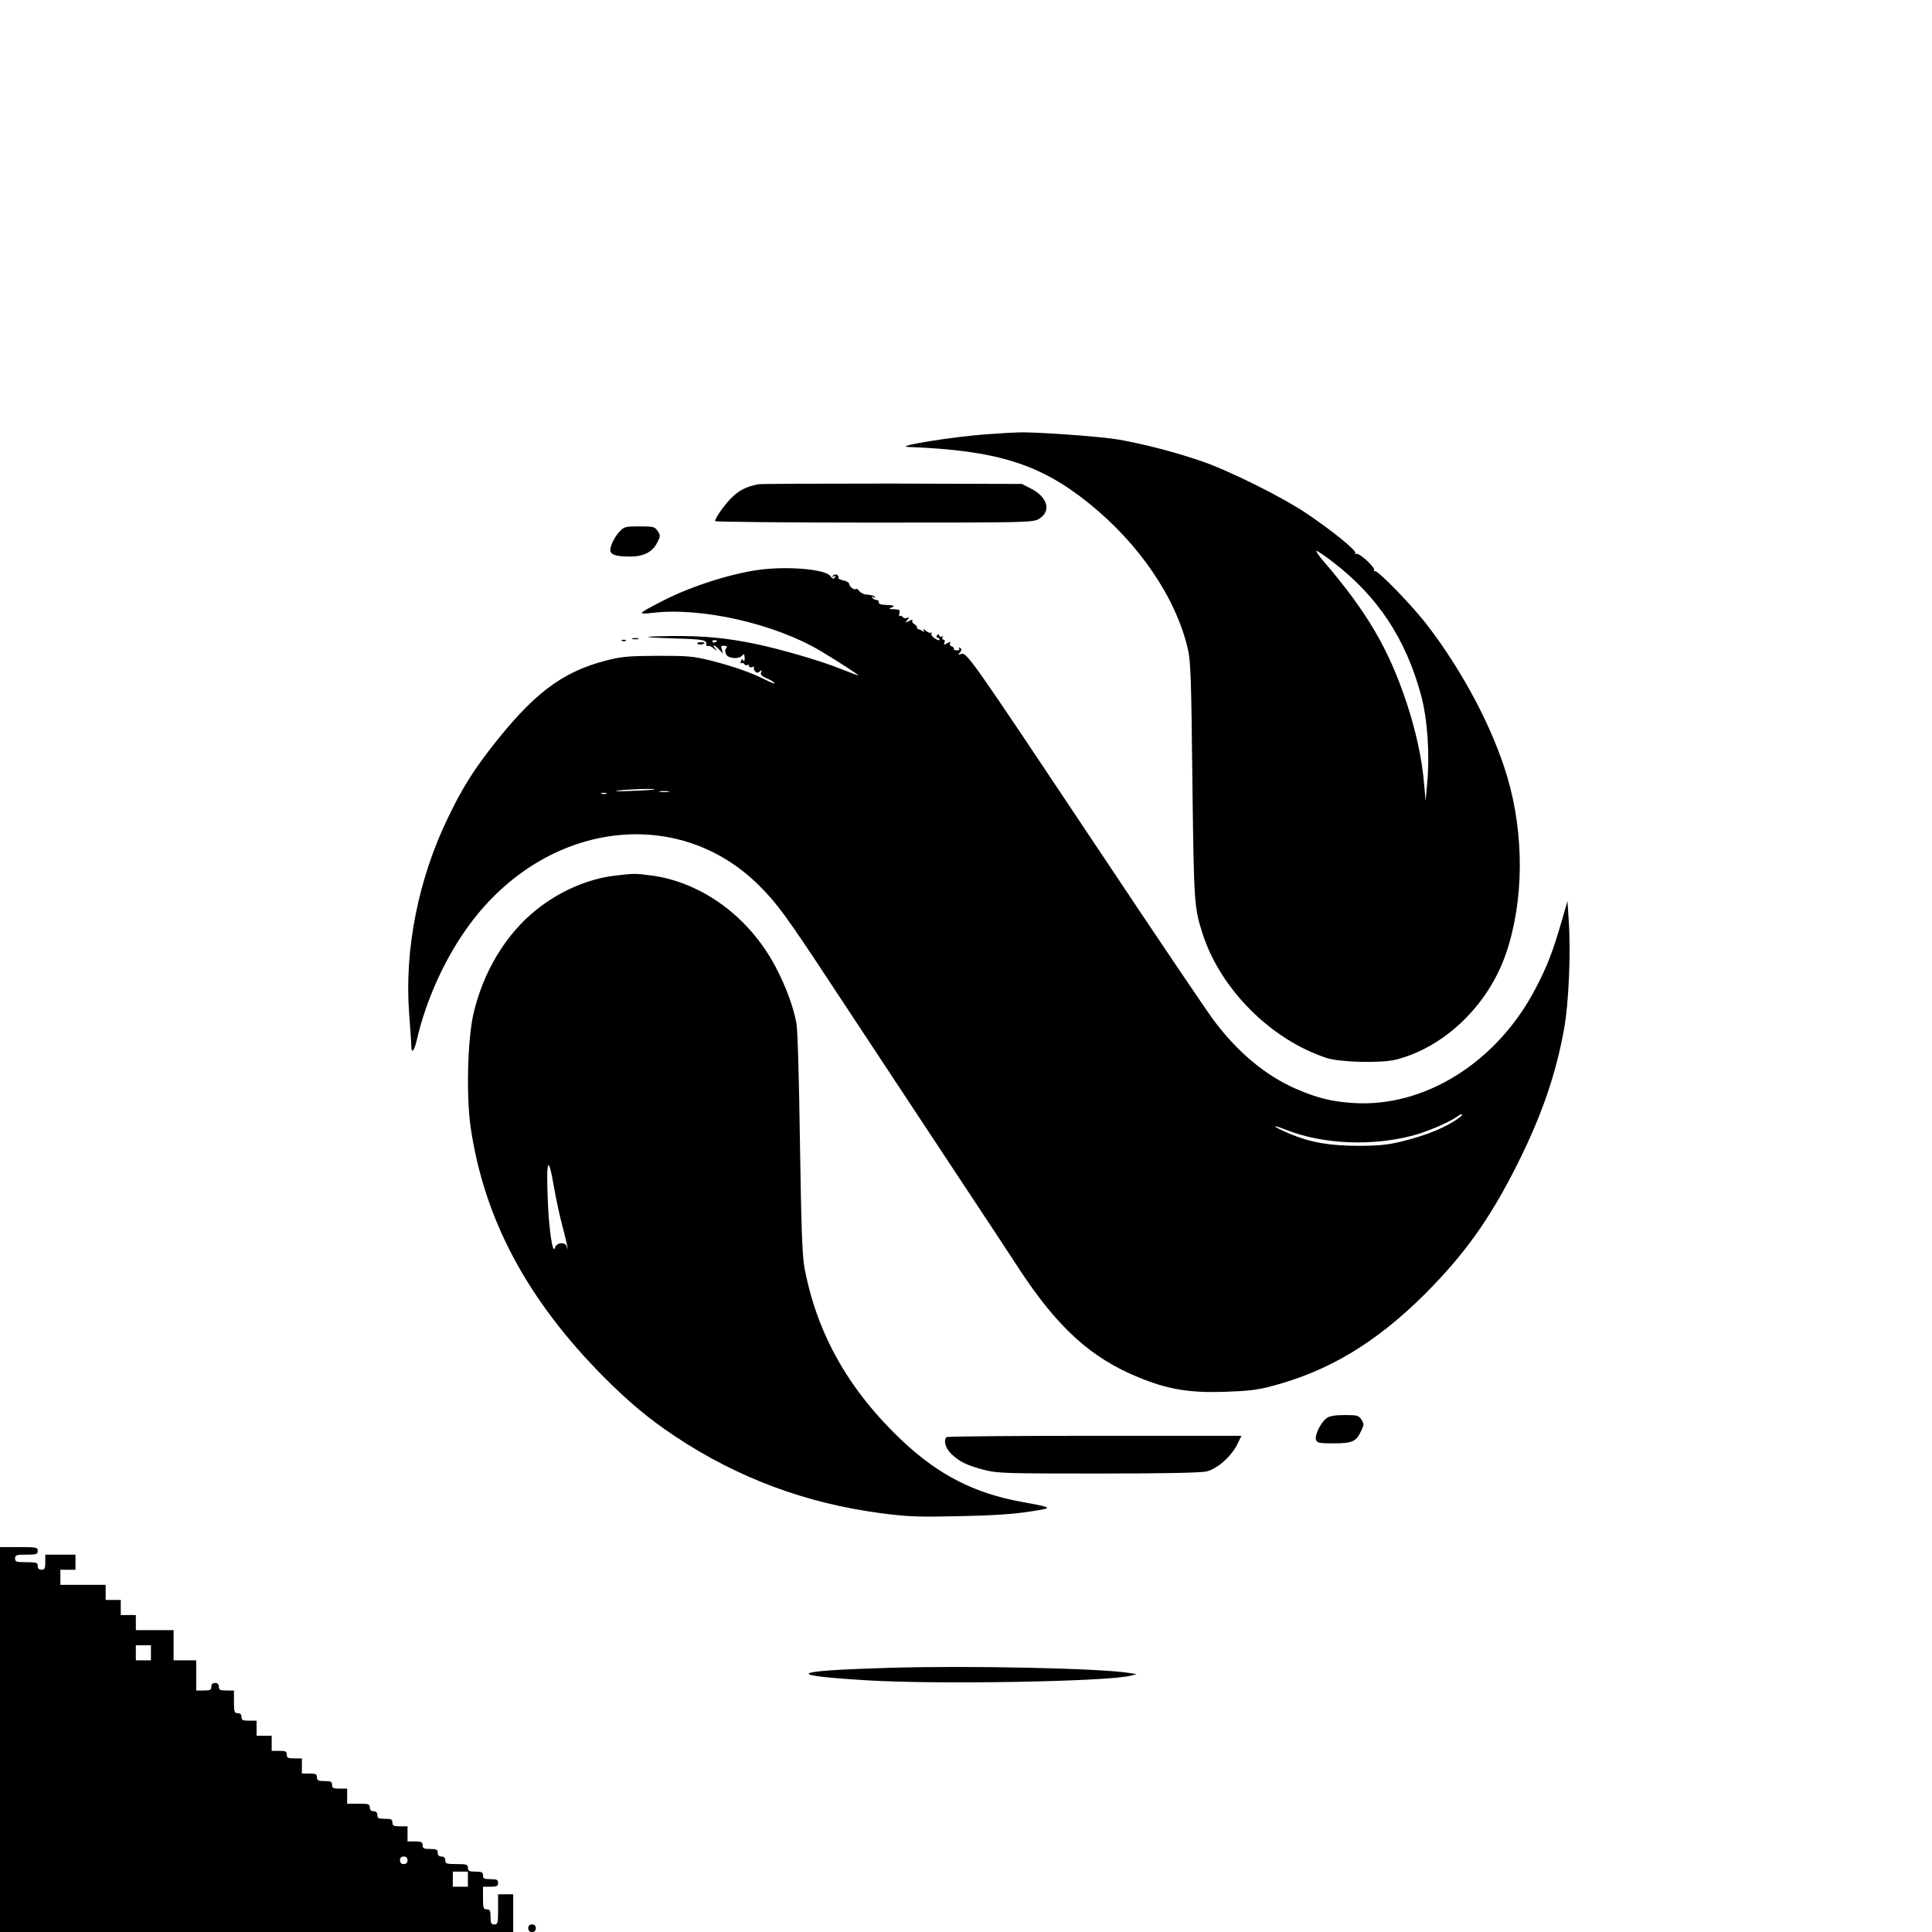 <?xml version="1.0" standalone="no"?>
<!DOCTYPE svg PUBLIC "-//W3C//DTD SVG 20010904//EN"
 "http://www.w3.org/TR/2001/REC-SVG-20010904/DTD/svg10.dtd">
<svg version="1.0" xmlns="http://www.w3.org/2000/svg"
 width="1024pt" height="1024pt" viewBox="0 0 1024 1024"
 preserveAspectRatio="xMidYMid meet">

<g transform="translate(0,1024) scale(0.1,-0.1)"
fill="#000000" stroke="none">
<path d="M5242 7939 c-178 -11 -513 -65 -427 -68 469 -18 698 -90 957 -299
267 -215 461 -501 524 -772 15 -65 18 -160 24 -700 8 -656 9 -669 56 -815 96
-291 362 -556 654 -652 72 -24 292 -29 370 -9 257 66 488 288 582 562 95 277
98 629 7 936 -76 256 -231 551 -420 799 -79 105 -269 300 -282 292 -6 -3 -7
-2 -4 4 9 14 -80 96 -95 87 -6 -4 -8 -3 -4 4 8 13 -125 121 -264 214 -129 86
-409 225 -550 273 -142 49 -301 90 -440 115 -100 17 -448 42 -535 38 -16 0
-85 -4 -153 -9z m1819 -675 c240 -183 389 -407 471 -709 34 -126 47 -315 32
-471 l-8 -89 -8 90 c-11 134 -44 283 -93 431 -96 288 -211 483 -443 753 -24
28 -39 51 -34 51 5 0 43 -25 83 -56z"/>
<path d="M4015 7673 c-60 -14 -92 -29 -128 -62 -38 -34 -97 -115 -97 -133 0
-4 379 -8 843 -8 819 0 843 1 874 20 66 40 47 114 -42 160 l-49 25 -691 2
c-379 0 -699 -1 -710 -4z"/>
<path d="M3284 7423 c-31 -33 -55 -88 -48 -107 7 -18 37 -26 104 -26 71 0 118
24 143 73 18 35 18 39 3 62 -15 23 -22 25 -97 25 -74 0 -82 -2 -105 -27z"/>
<path d="M4050 7223 c-150 -15 -378 -86 -530 -164 -143 -73 -147 -77 -59 -67
256 30 640 -57 881 -198 85 -50 215 -134 207 -134 -3 0 -44 16 -91 34 -105 43
-329 108 -463 135 -148 30 -263 41 -430 40 -176 -2 -172 -7 10 -13 152 -4 170
-8 169 -30 -1 -8 3 -13 8 -10 5 3 19 -2 31 -13 19 -15 20 -16 8 0 -19 25 -6
21 20 -5 l21 -23 -6 22 c-6 18 -3 22 13 20 15 -1 17 -4 10 -13 -7 -9 -7 -19 0
-33 13 -23 70 -26 86 -4 8 10 10 7 12 -13 0 -16 -2 -22 -7 -15 -5 10 -9 8 -13
-4 -4 -9 -3 -13 2 -10 5 3 12 1 16 -5 4 -6 11 -8 16 -5 5 4 9 1 9 -5 0 -7 7
-9 17 -6 10 4 14 4 10 0 -4 -4 -2 -13 4 -21 9 -10 15 -11 26 -2 11 10 12 9 7
-5 -5 -12 3 -20 29 -31 20 -8 39 -20 42 -26 4 -5 -17 2 -46 17 -80 40 -171 72
-289 102 -95 24 -122 26 -285 26 -161 -1 -191 -4 -280 -27 -231 -61 -383 -178
-607 -467 -96 -125 -152 -215 -223 -363 -158 -325 -233 -704 -206 -1044 6 -77
11 -151 11 -166 0 -45 15 -30 29 30 50 217 152 440 280 613 402 545 1102 639
1536 205 92 -91 150 -171 373 -510 197 -299 242 -367 657 -995 148 -223 302
-457 343 -520 204 -313 383 -477 636 -580 155 -64 270 -83 456 -77 122 4 176
10 250 30 301 79 553 230 811 487 210 210 345 398 489 685 130 258 207 481
250 722 25 136 36 404 25 568 l-7 109 -33 -114 c-45 -155 -76 -235 -136 -349
-204 -392 -590 -633 -969 -607 -116 8 -186 26 -299 74 -163 71 -311 194 -440
367 -37 50 -311 455 -607 900 -695 1042 -700 1050 -732 1038 -14 -6 -15 -4 -4
9 10 13 10 18 1 24 -7 4 -9 3 -5 -4 4 -6 -1 -10 -13 -9 -11 0 -18 4 -15 8 2 4
-3 10 -12 13 -8 3 -12 11 -8 17 4 8 1 8 -15 0 -17 -10 -20 -9 -15 4 4 8 1 15
-6 15 -6 0 -8 5 -4 12 4 6 3 8 -4 4 -5 -3 -12 -1 -14 6 -3 9 -6 9 -12 0 -4 -7
-2 -12 3 -12 6 0 11 -5 11 -10 0 -6 -11 -3 -25 6 -14 9 -22 21 -18 28 3 6 2 8
-2 3 -5 -4 -17 1 -28 10 -12 11 -17 12 -12 4 6 -11 5 -12 -6 -5 -8 5 -17 9
-21 9 -5 0 -8 4 -7 9 0 5 -6 13 -15 18 -9 5 -14 14 -10 20 4 5 -4 4 -17 -3
-22 -11 -23 -11 -10 5 12 14 12 16 -2 11 -8 -4 -18 -1 -22 4 -3 6 -10 9 -15 6
-4 -3 -6 4 -3 15 5 17 0 20 -28 21 -28 0 -31 2 -14 9 22 9 17 12 -35 14 -22 1
-34 6 -32 14 1 6 -4 12 -12 12 -8 0 -18 5 -22 12 -5 7 -3 8 6 3 8 -5 11 -4 7
2 -4 5 -20 10 -38 11 -17 0 -37 9 -44 19 -7 10 -17 15 -20 11 -8 -8 -35 15
-35 30 0 5 -14 12 -31 16 -17 3 -28 10 -25 15 3 5 -1 11 -9 15 -8 3 -17 0 -21
-6 -5 -7 -2 -8 6 -3 9 6 11 4 5 -5 -6 -10 -12 -9 -25 8 -27 33 -202 50 -350
35z m-250 -379 c0 -8 -19 -13 -24 -6 -3 5 1 9 9 9 8 0 15 -2 15 -3z m-331
-788 c-2 -2 -58 -6 -124 -8 -66 -3 -97 -2 -70 2 54 7 201 12 194 6z m74 -13
c-13 -2 -33 -2 -45 0 -13 2 -3 4 22 4 25 0 35 -2 23 -4z m-330 -10 c-7 -2 -19
-2 -25 0 -7 3 -2 5 12 5 14 0 19 -2 13 -5z m4521 -1717 c-68 -51 -176 -95
-309 -127 -70 -17 -120 -22 -225 -22 -154 0 -255 18 -365 64 -95 41 -106 55
-14 19 193 -75 449 -86 666 -29 77 20 200 73 238 102 11 8 22 13 24 11 3 -2
-4 -11 -15 -18z"/>
<path d="M3353 6853 c9 -2 23 -2 30 0 6 3 -1 5 -18 5 -16 0 -22 -2 -12 -5z"/>
<path d="M3298 6843 c7 -3 16 -2 19 1 4 3 -2 6 -13 5 -11 0 -14 -3 -6 -6z"/>
<path d="M3696 6829 c4 -8 30 -6 38 2 3 3 -5 5 -19 5 -13 0 -22 -3 -19 -7z"/>
<path d="M3260 5599 c-143 -17 -292 -81 -416 -180 -163 -130 -283 -329 -335
-554 -31 -138 -38 -432 -15 -596 71 -490 300 -919 709 -1330 131 -131 238
-221 377 -313 331 -220 693 -355 1095 -407 139 -18 193 -20 410 -15 170 3 289
11 370 24 132 20 133 20 -41 52 -248 45 -438 142 -628 320 -286 269 -455 567
-522 920 -12 68 -17 202 -24 660 -5 344 -12 600 -19 638 -16 85 -54 190 -109
295 -139 266 -392 452 -662 487 -85 11 -87 11 -190 -1z m-280 -1854 c19 -70
39 -160 24 -112 -8 26 -54 22 -62 -5 -12 -45 -33 94 -39 259 -8 212 3 235 32
68 12 -71 33 -166 45 -210z"/>
<path d="M7032 2724 c-30 -21 -65 -90 -57 -115 6 -17 16 -19 93 -19 99 0 120
9 146 65 16 33 16 38 2 61 -15 22 -23 24 -89 24 -50 0 -80 -5 -95 -16z"/>
<path d="M5017 2623 c-18 -17 -5 -61 26 -90 43 -41 83 -60 174 -84 71 -18 114
-19 605 -19 357 0 544 4 573 11 57 14 128 77 161 140 l24 49 -778 0 c-428 0
-782 -3 -785 -7z"/>
<path d="M0 1020 l0 -1020 1360 0 1360 0 0 100 0 100 -40 0 -40 0 0 -80 c0
-73 -2 -80 -20 -80 -17 0 -20 7 -20 40 0 33 -3 40 -20 40 -18 0 -20 7 -20 60
l0 60 40 0 c33 0 40 3 40 20 0 17 -7 20 -40 20 -33 0 -40 3 -40 20 0 17 -7 20
-40 20 -33 0 -40 3 -40 20 0 18 -7 20 -60 20 -53 0 -60 2 -60 20 0 13 -7 20
-20 20 -13 0 -20 7 -20 20 0 17 -7 20 -40 20 -33 0 -40 3 -40 20 0 17 -7 20
-40 20 l-40 0 0 40 0 40 -40 0 c-33 0 -40 3 -40 20 0 17 -7 20 -40 20 -33 0
-40 3 -40 20 0 13 -7 20 -20 20 -13 0 -20 7 -20 20 0 18 -7 20 -60 20 l-60 0
0 40 0 40 -40 0 c-33 0 -40 3 -40 20 0 17 -7 20 -40 20 -33 0 -40 3 -40 20 0
17 -7 20 -40 20 l-40 0 0 40 0 40 -40 0 c-33 0 -40 3 -40 20 0 17 -7 20 -40
20 l-40 0 0 40 0 40 -40 0 -40 0 0 40 0 40 -40 0 c-33 0 -40 3 -40 20 0 13 -7
20 -20 20 -18 0 -20 7 -20 60 l0 60 -40 0 c-33 0 -40 3 -40 20 0 13 -7 20 -20
20 -13 0 -20 -7 -20 -20 0 -17 -7 -20 -40 -20 l-40 0 0 80 0 80 -60 0 -60 0 0
80 0 80 -100 0 -100 0 0 40 0 40 -40 0 -40 0 0 40 0 40 -40 0 -40 0 0 40 0 40
-120 0 -120 0 0 40 0 40 40 0 40 0 0 40 0 40 -80 0 -80 0 0 -40 c0 -33 -3 -40
-20 -40 -13 0 -20 7 -20 20 0 18 -7 20 -60 20 -53 0 -60 2 -60 20 0 18 7 20
60 20 53 0 60 2 60 20 0 19 -7 20 -100 20 l-100 0 0 -1020z m800 460 l0 -40
-40 0 -40 0 0 40 0 40 40 0 40 0 0 -40z m1360 -1100 c0 -13 -7 -20 -20 -20
-13 0 -20 7 -20 20 0 13 7 20 20 20 13 0 20 -7 20 -20z m320 -100 l0 -40 -40
0 -40 0 0 40 0 40 40 0 40 0 0 -40z"/>
<path d="M4710 1400 c-523 -15 -563 -39 -115 -66 375 -23 1285 -7 1400 25 l30
8 -40 6 c-150 25 -861 40 -1275 27z"/>
<path d="M2800 20 c0 -13 7 -20 20 -20 13 0 20 7 20 20 0 13 -7 20 -20 20 -13
0 -20 -7 -20 -20z"/>
</g>
</svg>
